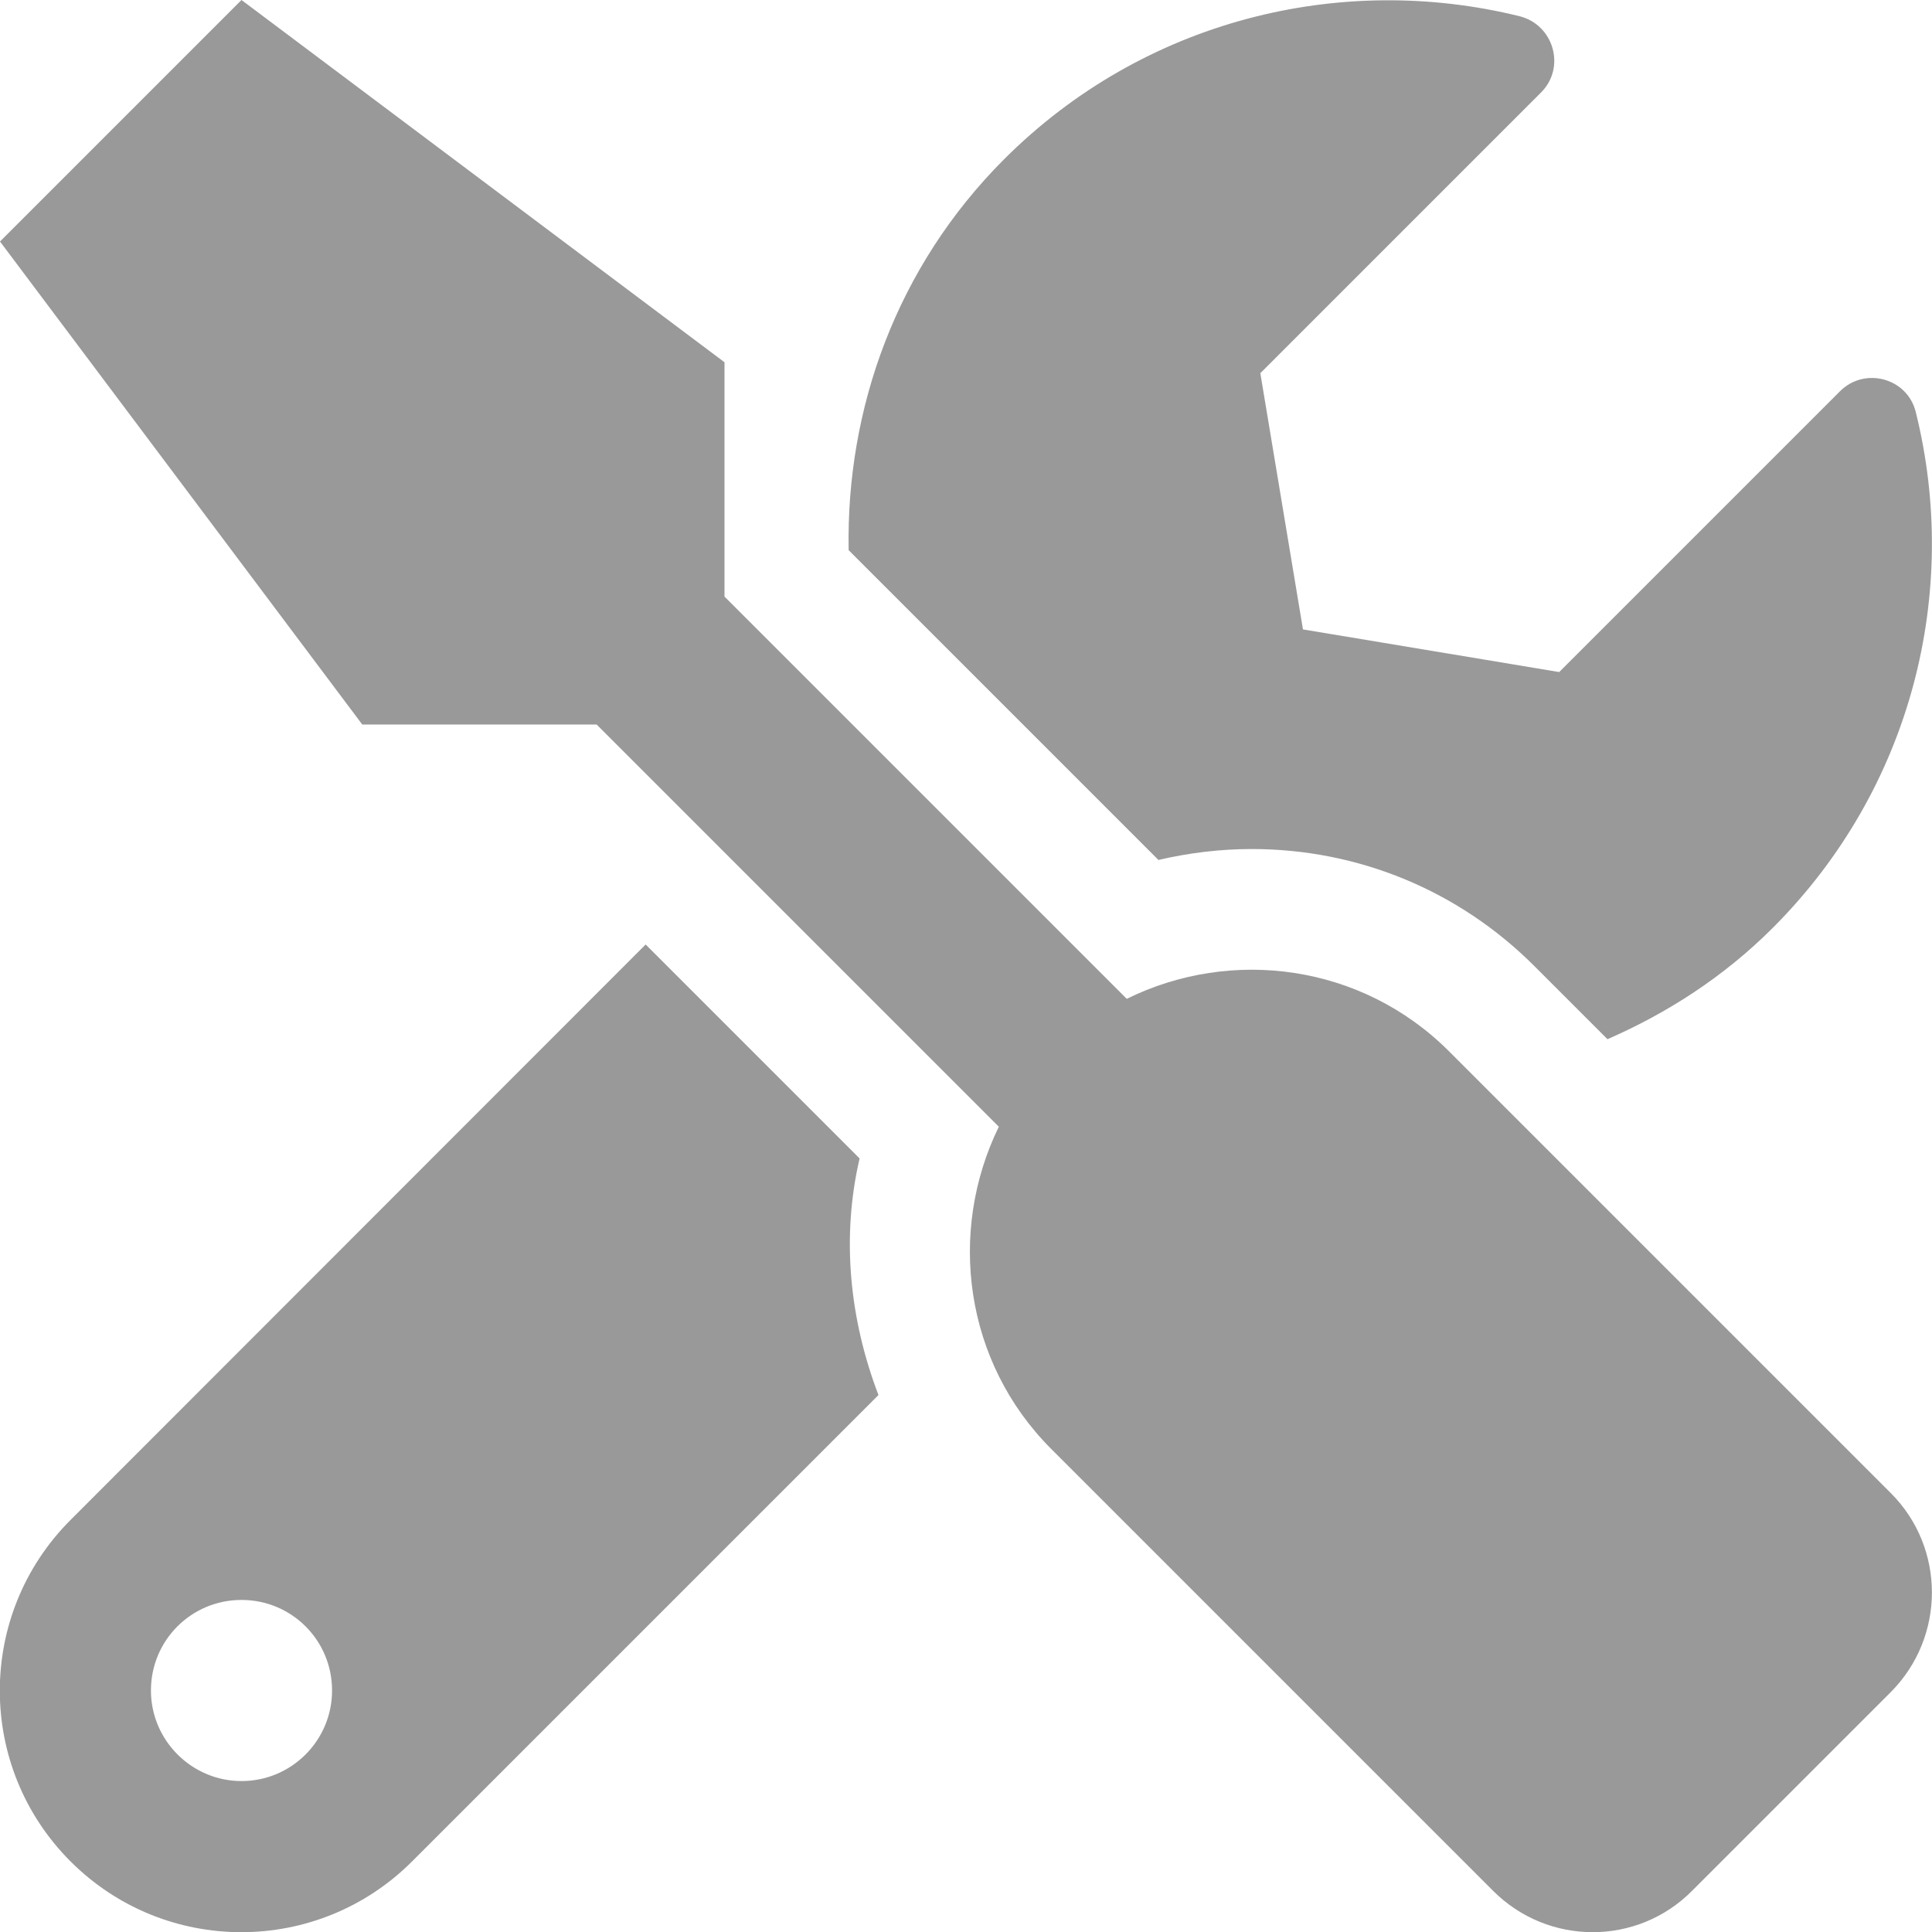<svg width="512" height="512" xmlns="http://www.w3.org/2000/svg" role="img" class="svg-inline--fa fa-tools fa-w-16" data-icon="tools" data-prefix="fas" focusable="false" aria-hidden="true">

 <g>
  <title>Layer 1</title>
  <path id="svg_1" d="m501.1,395.7l-117.1,-117.1c-23.1,-23.1 -57.6,-27.6 -85.4,-13.9l-106.6,-106.6l0,-62.1l-128,-96l-64,64l96,128l62.1,0l106.6,106.6c-13.6,27.8 -9.2,62.3 13.9,85.4l117.1,117.1c14.6,14.6 38.2,14.6 52.7,0l52.7,-52.7c14.5,-14.6 14.5,-38.2 0,-52.7zm-169.4,-170.7c28.3,0 54.9,11 74.9,31l19.4,19.4c15.8,-6.9 30.8,-16.5 43.8,-29.5c37.1,-37.1 49.7,-89.3 37.9,-136.7c-2.2,-9 -13.5,-12.1 -20.1,-5.5l-74.4,74.4l-67.9,-11.3l-11.3,-67.9l74.4,-74.4c6.6,-6.6 3.4,-17.9 -5.7,-20.2c-47.4,-11.7 -99.6,0.9 -136.6,37.9c-28.5,28.5 -41.9,66.1 -41.2,103.6l82.1,82.1c8.1,-1.9 16.5,-2.9 24.7,-2.9zm-103.9,82l-56.7,-56.7l-152.4,152.5c-25,25 -25,65.5 0,90.5s65.5,25 90.5,0l123.6,-123.6c-7.6,-19.9 -9.9,-41.6 -5,-62.7zm-163.8,165c-13.2,0 -24,-10.8 -24,-24c0,-13.3 10.7,-24 24,-24s24,10.7 24,24c0,13.2 -10.7,24 -24,24z" fill="#999999"/>
 </g>
</svg>